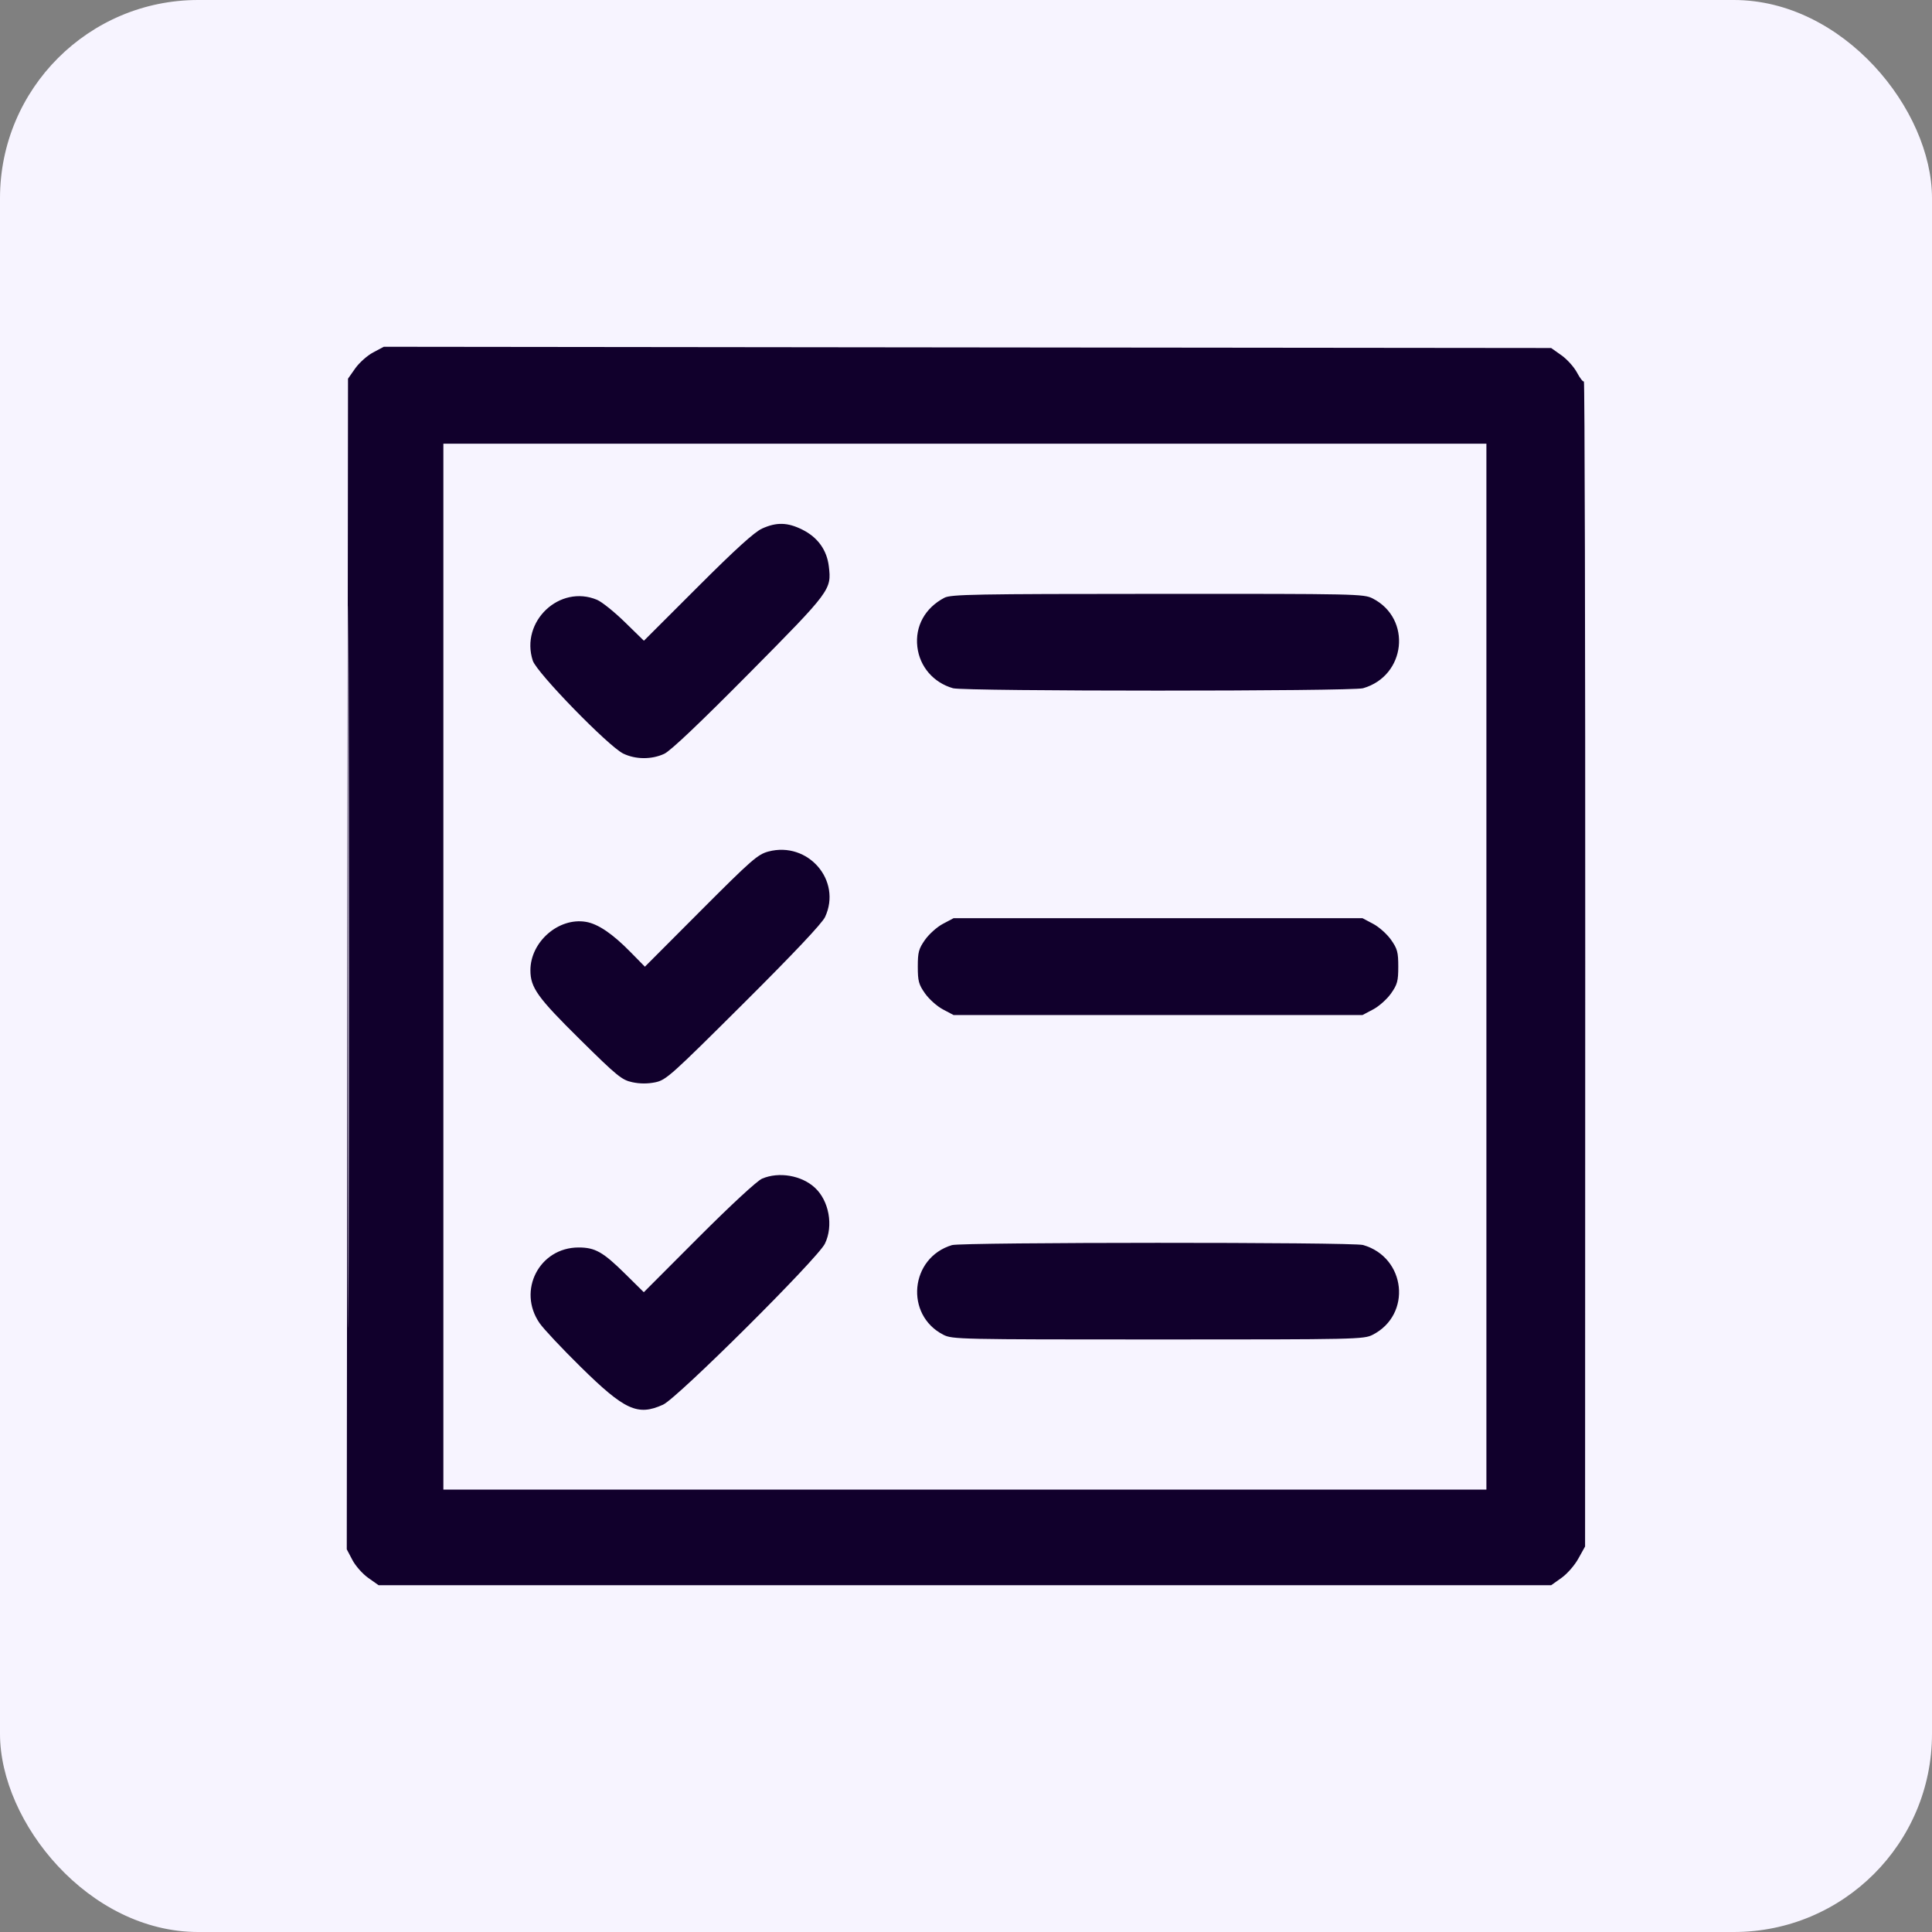 <svg width="39" height="39" viewBox="0 0 39 39" fill="none" xmlns="http://www.w3.org/2000/svg">
<rect x="0" y="0" width="39" height="39" fill="#808080" stroke="none"/>
<rect width="39" height="39" rx="4" fill="#F7F4FF"/>
<path fill-rule="evenodd" clip-rule="evenodd" d="M7.533 7.114C7.414 7.177 7.252 7.322 7.171 7.436L7.025 7.644L7.012 19.46L7 31.275L7.114 31.491C7.176 31.61 7.321 31.773 7.435 31.853L7.643 32H19.477H31.312L31.519 31.853C31.635 31.771 31.786 31.599 31.861 31.462L31.997 31.218L32 19.443C32.002 12.967 31.99 7.682 31.973 7.698C31.957 7.715 31.895 7.636 31.835 7.523C31.776 7.411 31.634 7.252 31.52 7.172L31.312 7.025L19.53 7.013L7.748 7L7.533 7.114ZM7.025 19.512C7.025 26.004 7.03 28.66 7.037 25.414C7.044 22.168 7.044 16.857 7.037 13.611C7.03 10.365 7.025 13.021 7.025 19.512ZM8.95 19.512V30.069H19.477H30.005V19.512V8.956H19.477H8.95V19.512ZM15.383 10.67C15.228 10.741 14.849 11.084 14.081 11.852L12.998 12.934L12.612 12.557C12.4 12.35 12.148 12.148 12.052 12.108C11.296 11.791 10.498 12.547 10.755 13.336C10.834 13.58 12.282 15.066 12.581 15.212C12.832 15.333 13.155 15.335 13.41 15.216C13.537 15.156 14.127 14.596 15.122 13.592C16.771 11.926 16.787 11.905 16.731 11.434C16.692 11.104 16.508 10.847 16.197 10.692C15.899 10.543 15.676 10.537 15.383 10.67ZM19.063 12.067C18.672 12.273 18.469 12.643 18.518 13.058C18.565 13.457 18.843 13.78 19.238 13.893C19.461 13.957 27.292 13.957 27.515 13.893C28.382 13.644 28.506 12.489 27.71 12.081C27.529 11.989 27.398 11.986 23.366 11.988C19.676 11.989 19.193 11.998 19.063 12.067ZM15.512 17.189C15.296 17.247 15.175 17.352 14.146 18.383L13.018 19.514L12.726 19.217C12.364 18.848 12.071 18.65 11.829 18.609C11.277 18.515 10.707 19.012 10.707 19.586C10.707 19.936 10.85 20.136 11.71 20.985C12.459 21.725 12.553 21.801 12.764 21.846C12.917 21.879 13.074 21.879 13.227 21.848C13.446 21.802 13.542 21.716 15.011 20.253C16.029 19.239 16.595 18.639 16.655 18.511C16.999 17.773 16.311 16.978 15.512 17.189ZM19.034 18.649C18.916 18.711 18.754 18.856 18.673 18.971C18.545 19.153 18.527 19.221 18.527 19.512C18.527 19.804 18.545 19.872 18.673 20.054C18.754 20.169 18.916 20.314 19.034 20.376L19.249 20.49H23.377H27.504L27.719 20.376C27.837 20.314 27.999 20.169 28.08 20.054C28.208 19.872 28.226 19.804 28.226 19.512C28.226 19.221 28.208 19.153 28.08 18.971C27.999 18.856 27.837 18.711 27.719 18.649L27.504 18.535H23.377H19.249L19.034 18.649ZM15.383 23.793C15.283 23.836 14.76 24.319 14.104 24.975L12.996 26.085L12.618 25.712C12.172 25.272 12.013 25.182 11.68 25.182C10.887 25.182 10.438 26.052 10.892 26.709C10.971 26.824 11.343 27.22 11.718 27.589C12.609 28.467 12.872 28.588 13.385 28.355C13.671 28.226 16.508 25.404 16.652 25.105C16.827 24.745 16.736 24.239 16.449 23.975C16.18 23.726 15.721 23.648 15.383 23.793ZM19.217 25.134C18.369 25.389 18.259 26.542 19.043 26.944C19.224 27.036 19.357 27.039 23.377 27.039C27.396 27.039 27.529 27.036 27.71 26.944C28.506 26.536 28.382 25.381 27.515 25.132C27.308 25.072 19.415 25.075 19.217 25.134Z" fill="#11002C"/>
</svg>
